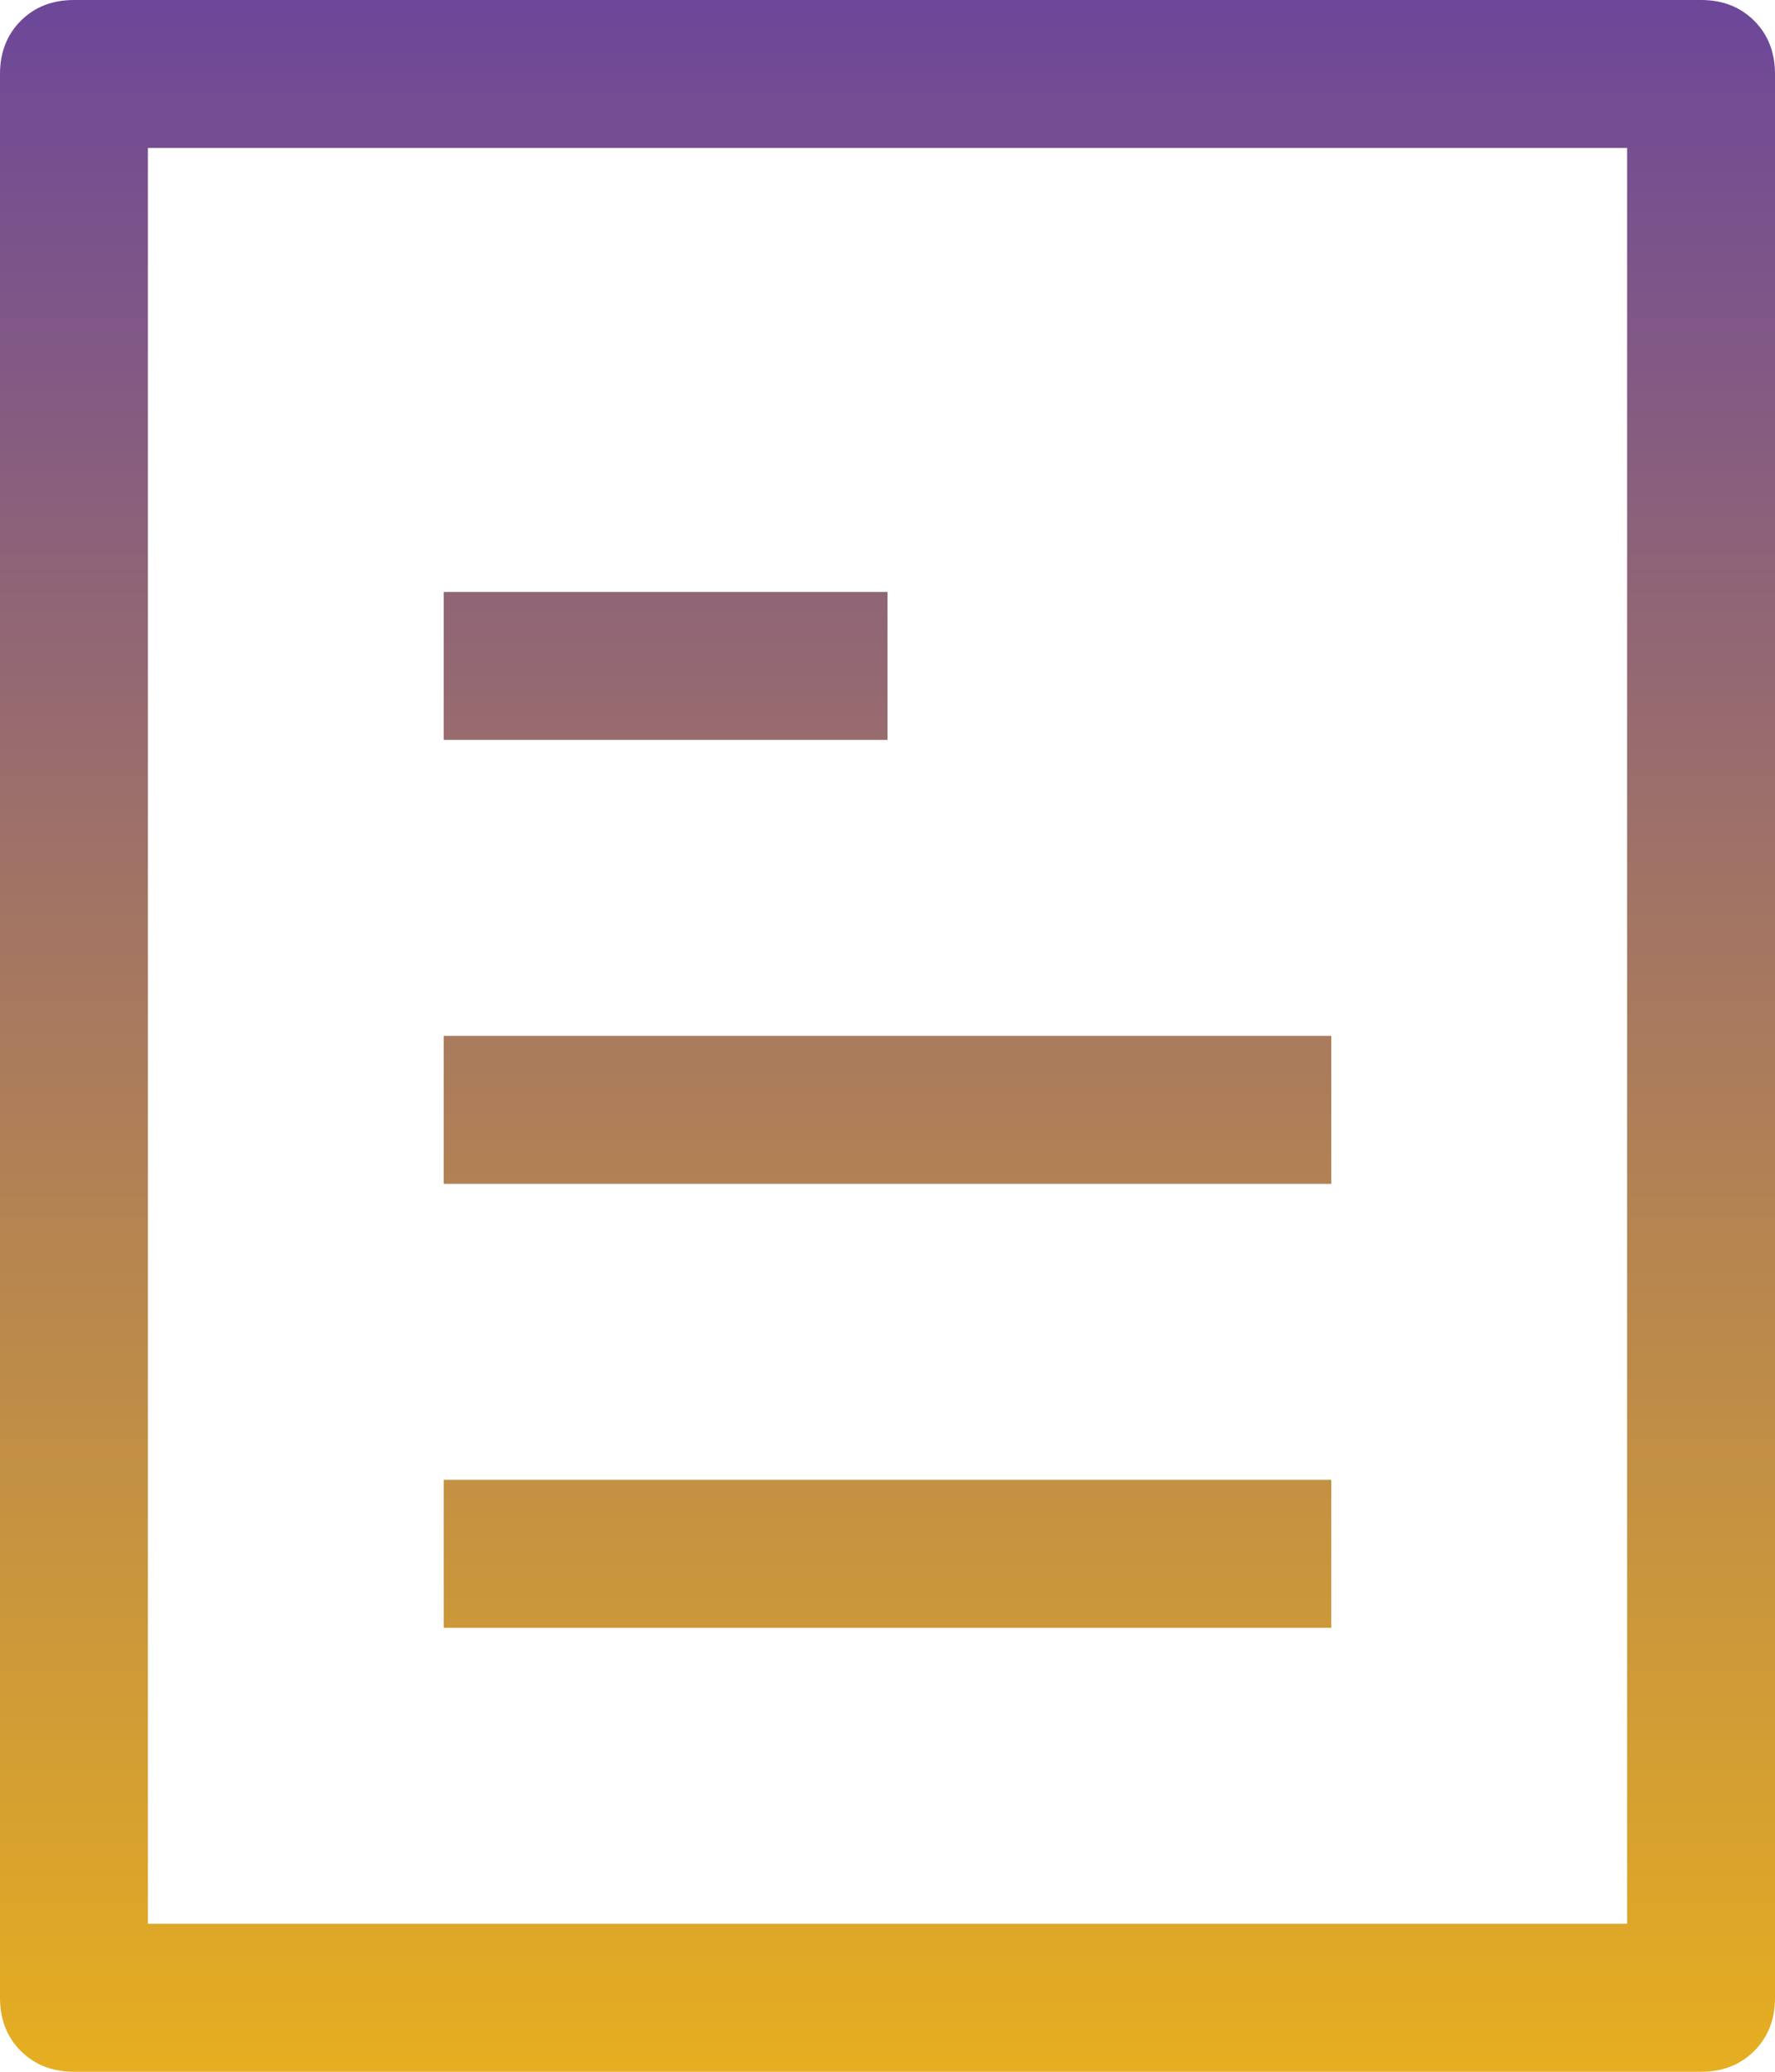 <svg width="66" height="77" viewBox="0 0 66 77" fill="none" xmlns="http://www.w3.org/2000/svg">
<path id="vector" d="M5.5 5.5V71.5H60.5V5.5H5.5ZM2.75 0H63.25C64.053 0 64.712 0.258 65.227 0.773C65.742 1.288 66 1.947 66 2.75V74.25C66 75.053 65.742 75.712 65.227 76.227C64.712 76.742 64.053 77 63.25 77H2.75C1.947 77 1.288 76.742 0.773 76.227C0.258 75.712 0 75.053 0 74.25V2.75C0 1.947 0.258 1.288 0.773 0.773C1.288 0.258 1.947 0 2.75 0ZM16.5 38.5H49.5V44H16.5V38.5ZM16.5 22H33V27.5H16.5V22ZM16.5 55H49.5V60.5H16.5V55Z" fill="url(#paint0_linear_1_306)"/>
<defs>
<linearGradient id="paint0_linear_1_306" x1="33" y1="0" x2="33" y2="77" gradientUnits="userSpaceOnUse">
<stop stop-color="#6D4799"/>
<stop offset="1" stop-color="#E6AE20"/>
</linearGradient>
</defs>
</svg>
